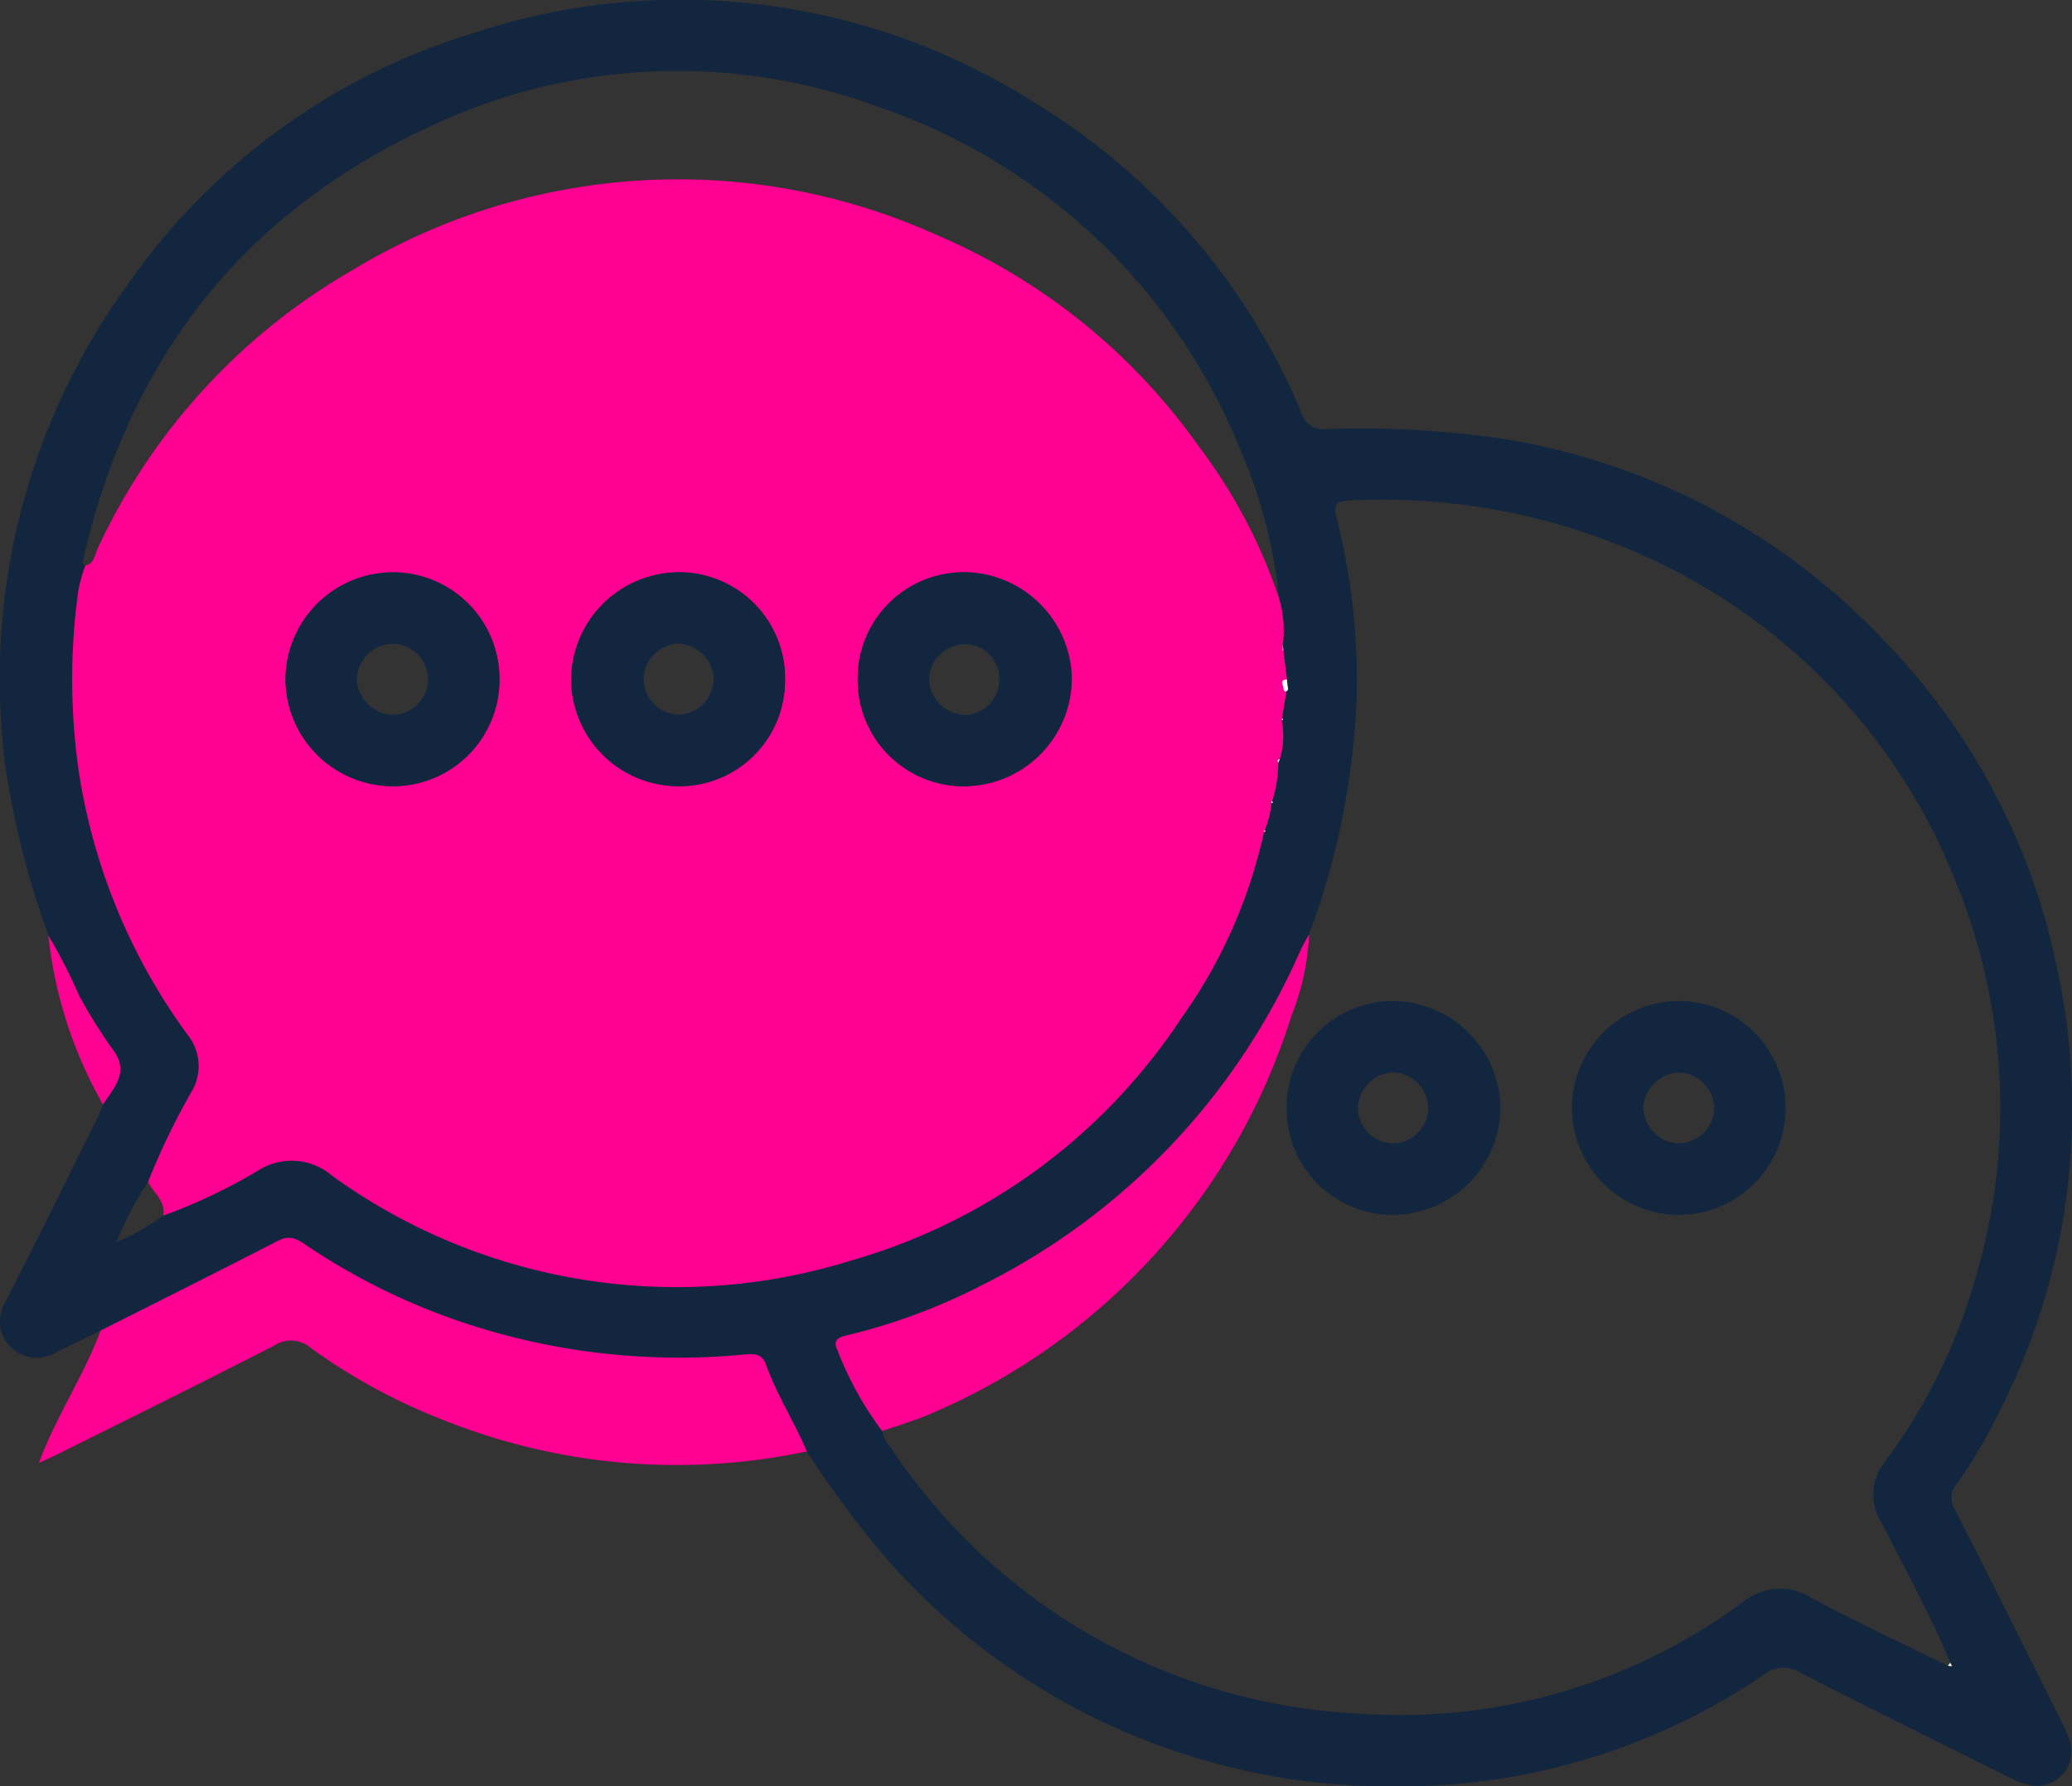 <svg xmlns="http://www.w3.org/2000/svg" width="91.173" height="78.609" viewBox="0 0 91.173 78.609">
  <rect x="0" y="0" width="91.173" height="78.609" fill="#333333" stroke="none"/>
  <g id="Grupo_81481" data-name="Grupo 81481" transform="translate(2012.869 -783.527)">
    <path id="Trazado_182423" data-name="Trazado 182423" d="M-2008.444,842.08l-1.89.92a1.654,1.654,0,0,1-2.087-.215,1.6,1.6,0,0,1-.176-2.016q1.966-3.905,3.908-7.823c.132-.265.235-.544.351-.816.5-.752,1.193-1.461.409-2.444a24.217,24.217,0,0,1-1.456-2.341,23.3,23.3,0,0,0-1.356-2.651l-.147-.426,0-.006a37.815,37.815,0,0,1-1.74-7.007,29.511,29.511,0,0,1,5.353-21.169,28.711,28.711,0,0,1,15.165-11.081,29.045,29.045,0,0,1,24.845,3.089,29.08,29.08,0,0,1,11.669,13.614.982.982,0,0,0,1.081.7,42.568,42.568,0,0,1,8.028.468,29.467,29.467,0,0,1,16.442,8.755,29.024,29.024,0,0,1,7.7,14.542A29.188,29.188,0,0,1-1925,845.848a20.87,20.87,0,0,1-1.788,3,.912.912,0,0,0-.06,1.1c1.537,3.02,3.048,6.053,4.564,9.084a8.107,8.107,0,0,1,.47,1.035,1.521,1.521,0,0,1-1.825,1.991,3.806,3.806,0,0,1-.827-.325c-3.058-1.522-6.121-3.034-9.162-4.592a1.385,1.385,0,0,0-1.616.07,28.358,28.358,0,0,1-16.177,4.922,29.443,29.443,0,0,1-22.306-9.867,43.365,43.365,0,0,1-3.642-4.876c-.556-1.294-1.322-2.489-1.8-3.82-.179-.5-.534-.477-.985-.439a29.944,29.944,0,0,1-12.43-1.44,28.641,28.641,0,0,1-6.695-3.292c-.393-.264-.763-.581-1.331-.289C-2003.21,839.454-2005.83,840.761-2008.444,842.08Zm34.393,4.419a1.52,1.52,0,0,0,.368.714,26.218,26.218,0,0,0,20.753,11.726,25.3,25.3,0,0,0,16.685-4.865,2.608,2.608,0,0,1,3.126-.214c1.95,1.058,3.971,1.986,5.962,2.967l.185.02-.08-.156c-.884-2.127-2-4.143-3.041-6.191a2.285,2.285,0,0,1,.2-2.7,24.618,24.618,0,0,0,3.769-7.438,26.292,26.292,0,0,0-.7-18.071,26.315,26.315,0,0,0-12.338-13.646,28,28,0,0,0-14.3-3.094c-.716.02-.725.242-.584.794a29.053,29.053,0,0,1,.869,7.975,33.3,33.3,0,0,1-2.089,10.313c-.139.261-.292.516-.414.785a29.83,29.83,0,0,1-13.942,14.637,26.429,26.429,0,0,1-5.916,2.211c-.31.074-.718.161-.5.627A14.929,14.929,0,0,0-1974.051,846.5Zm-35.062-38.089a7.637,7.637,0,0,0-.3,1.081,28.19,28.19,0,0,0,.059,8.251,26.354,26.354,0,0,0,4.72,11.28,2.2,2.2,0,0,1,.187,2.56,31.217,31.217,0,0,0-1.9,3.946,15.112,15.112,0,0,0-1.4,2.655,9.792,9.792,0,0,0,2.067-1.17,24.22,24.22,0,0,0,4.164-1.979,2.74,2.74,0,0,1,3.271.228,25.863,25.863,0,0,0,22.846,3.723,25.892,25.892,0,0,0,14.511-10.655,22.25,22.25,0,0,0,3.639-8.19c.021-.01.055-.017.059-.032s-.016-.042-.025-.064a3.531,3.531,0,0,0,.292-1.19c.107.02.053-.038.038-.078a5.58,5.58,0,0,0,.269-1.685c-.044-.081-.041-.142.065-.162a3.52,3.52,0,0,0,.082-1.724l.007-.013.249-1.526c.009.072.049.162.021.212-.084.148-.193.047-.188-.04.008-.142-.219-.4.149-.412q-.079-.644-.159-1.288l-.029.028,0-.267a5,5,0,0,0-.171-2.07,22.308,22.308,0,0,0-1.868-6.91,26.326,26.326,0,0,0-15.923-14.746,25.461,25.461,0,0,0-19.488.883c-8.233,3.768-13.307,10.206-15.324,19.043C-2009.229,808.254-2009.273,808.341-2009.113,808.411Z" fill="#12263f"/>
    <path id="Trazado_182424" data-name="Trazado 182424" d="M-1999.679,1122.073c2.614-1.319,5.234-2.627,7.838-3.966.568-.292.938.025,1.331.289a28.641,28.641,0,0,0,6.695,3.292,29.944,29.944,0,0,0,12.43,1.44c.451-.038.806-.06.985.439.477,1.33,1.244,2.526,1.8,3.82a27.629,27.629,0,0,1-16.045-1.4,25.946,25.946,0,0,1-5.769-3.14,1.336,1.336,0,0,0-1.612-.122c-3.161,1.623-6.348,3.193-9.526,4.781-.216.108-.437.2-.846.394C-2001.6,1125.777-2000.4,1124.031-1999.679,1122.073Z" transform="translate(-8.765 -279.993)" fill="#ff0092"/>
    <path id="Trazado_182425" data-name="Trazado 182425" d="M-1999.811,1036.312a23.307,23.307,0,0,1,1.356,2.651A24.225,24.225,0,0,0-1997,1041.3c.784.984.094,1.692-.409,2.444A19.157,19.157,0,0,1-1999.811,1036.312Z" transform="translate(-10.931 -211.617)" fill="#ff0092"/>
    <path id="Trazado_182426" data-name="Trazado 182426" d="M-2000.712,1033.664l0,.005Z" transform="translate(-10.176 -209.4)" fill="#02f0a7"/>
    <path id="Trazado_182427" data-name="Trazado 182427" d="M-1940.593,859.42a3.525,3.525,0,0,1-.291,1.189.552.552,0,0,0-.034.1,22.25,22.25,0,0,1-3.639,8.19,25.892,25.892,0,0,1-14.511,10.655,25.863,25.863,0,0,1-22.846-3.723,2.74,2.74,0,0,0-3.271-.228,24.2,24.2,0,0,1-4.163,1.979c.113-.646-.432-1-.668-1.485a31.217,31.217,0,0,1,1.9-3.946,2.2,2.2,0,0,0-.187-2.56,26.354,26.354,0,0,1-4.72-11.28,28.19,28.19,0,0,1-.059-8.251,7.585,7.585,0,0,1,.3-1.081c.4-.085.414-.475.545-.746a27.445,27.445,0,0,1,11.181-12.238,27.691,27.691,0,0,1,25.776-1.55,27.133,27.133,0,0,1,11.5,9.291,23.33,23.33,0,0,1,3.523,6.664,4.976,4.976,0,0,1,.169,2.067c.008.079.017.16.026.241.053.429.106.858.158,1.285.006.079.013.161.02.243q-.125.763-.249,1.526c.041-.074.057-.069.045.015a.415.415,0,0,1-.052,0,3.516,3.516,0,0,1-.082,1.723l-.066.163a5.542,5.542,0,0,1-.27,1.684C-1940.574,859.324-1940.587,859.351-1940.593,859.42Zm-26.185-.734a4.647,4.647,0,0,0,4.787-4.6,4.665,4.665,0,0,0-4.585-4.815,4.766,4.766,0,0,0-4.827,4.694A4.736,4.736,0,0,0-1966.778,858.686Zm12.7,0a4.757,4.757,0,0,0,4.7-4.808,4.773,4.773,0,0,0-4.748-4.61,4.676,4.676,0,0,0-4.67,4.736A4.666,4.666,0,0,0-1954.073,858.689Zm-20.479-4.649a4.693,4.693,0,0,0-4.639-4.765,4.743,4.743,0,0,0-4.776,4.652,4.736,4.736,0,0,0,4.662,4.76A4.681,4.681,0,0,0-1974.553,854.04Z" transform="translate(-16.336 -40.563)" fill="#ff0092"/>
    <path id="Trazado_182428" data-name="Trazado 182428" d="M-1766.246,1035.966a10.738,10.738,0,0,1-.763,3.549,28.185,28.185,0,0,1-15.81,17.517c-.712.321-1.473.532-2.212.794a14.919,14.919,0,0,1-1.983-3.6c-.221-.466.187-.553.5-.627a26.426,26.426,0,0,0,5.916-2.211,29.83,29.83,0,0,0,13.942-14.637C-1766.538,1036.482-1766.384,1036.227-1766.246,1035.966Z" transform="translate(-189.02 -211.327)" fill="#ff0092"/>
    <path id="Trazado_182429" data-name="Trazado 182429" d="M-1666.265,957.979c-.009-.081-.018-.163-.026-.241,0,.092,0,.181,0,.27Z" transform="translate(-290.133 -145.839)" fill="#f7f9fb"/>
    <path id="Trazado_182430" data-name="Trazado 182430" d="M-1666.2,967.352c-.007-.082-.014-.164-.02-.243-.366.018-.139.273-.147.415-.005.087.1.188.188.04C-1666.15,967.514-1666.19,967.424-1666.2,967.352Z" transform="translate(-290.02 -153.684)" fill="#f7f9fb"/>
    <path id="Trazado_182431" data-name="Trazado 182431" d="M-1667.63,988.794l.066-.163C-1667.671,988.652-1667.675,988.713-1667.63,988.794Z" transform="translate(-288.991 -171.701)" fill="#f7f9fb"/>
    <path id="Trazado_182432" data-name="Trazado 182432" d="M-1671.374,1007.853a.552.552,0,0,1,.034-.1c.009.023.031.048.025.065S-1671.353,1007.843-1671.374,1007.853Z" transform="translate(-285.88 -187.711)" fill="#f7f9fb"/>
    <path id="Trazado_182433" data-name="Trazado 182433" d="M-1669.374,1000.029c.006-.069.018-.1.037-.079C-1669.321,999.99-1669.267,1000.049-1669.374,1000.029Z" transform="translate(-287.554 -181.172)" fill="#f7f9fb"/>
    <path id="Trazado_182434" data-name="Trazado 182434" d="M-1666.588,977.721a.415.415,0,0,0,.052,0c.012-.083,0-.089-.045-.015Z" transform="translate(-289.886 -162.514)" fill="#f7f9fb"/>
    <path id="Trazado_182435" data-name="Trazado 182435" d="M-1486.471,1232.789l.08.156-.185-.02Z" transform="translate(-440.582 -376.096)" fill="#f7f9fb"/>
    <path id="Trazado_182436" data-name="Trazado 182436" d="M-1853.93,947.556a4.736,4.736,0,0,1-4.625-4.719,4.766,4.766,0,0,1,4.827-4.694,4.665,4.665,0,0,1,4.585,4.815A4.647,4.647,0,0,1-1853.93,947.556Zm1.651-4.7a1.625,1.625,0,0,0-1.542-1.574,1.591,1.591,0,0,0-1.544,1.559,1.577,1.577,0,0,0,1.533,1.567A1.6,1.6,0,0,0-1852.279,942.86Z" transform="translate(-129.183 -129.433)" fill="#12263f"/>
    <path id="Trazado_182437" data-name="Trazado 182437" d="M-1776.39,947.56a4.666,4.666,0,0,1-4.715-4.682,4.676,4.676,0,0,1,4.67-4.736,4.773,4.773,0,0,1,4.748,4.61A4.757,4.757,0,0,1-1776.39,947.56Zm-.012-3.141a1.539,1.539,0,0,0,1.521-1.571,1.5,1.5,0,0,0-1.541-1.538,1.591,1.591,0,0,0-1.547,1.555A1.626,1.626,0,0,0-1776.4,944.419Z" transform="translate(-194.019 -129.434)" fill="#12263f"/>
    <path id="Trazado_182438" data-name="Trazado 182438" d="M-1926.3,942.935a4.681,4.681,0,0,1-4.752,4.647,4.736,4.736,0,0,1-4.662-4.76,4.743,4.743,0,0,1,4.776-4.652A4.693,4.693,0,0,1-1926.3,942.935Zm-3.138-.038a1.583,1.583,0,0,0-1.521-1.584,1.616,1.616,0,0,0-1.614,1.5,1.634,1.634,0,0,0,1.573,1.63A1.6,1.6,0,0,0-1929.434,942.9Z" transform="translate(-64.592 -129.458)" fill="#12263f"/>
    <path id="Trazado_182439" data-name="Trazado 182439" d="M-1665.256,1058.712a4.688,4.688,0,0,1,4.68-4.715,4.772,4.772,0,0,1,4.733,4.7,4.755,4.755,0,0,1-4.715,4.709A4.671,4.671,0,0,1-1665.256,1058.712Zm6.234-.044a1.6,1.6,0,0,0-1.58-1.529,1.612,1.612,0,0,0-1.515,1.6,1.591,1.591,0,0,0,1.585,1.524A1.584,1.584,0,0,0-1659.022,1058.667Z" transform="translate(-291.001 -226.421)" fill="#12263f"/>
    <path id="Trazado_182440" data-name="Trazado 182440" d="M-1588.156,1058.563a4.727,4.727,0,0,1,4.826-4.586,4.714,4.714,0,0,1,4.574,4.828,4.709,4.709,0,0,1-4.818,4.581A4.718,4.718,0,0,1-1588.156,1058.563Zm6.263.171a1.62,1.62,0,0,0-1.51-1.613,1.637,1.637,0,0,0-1.611,1.514,1.622,1.622,0,0,0,1.513,1.61A1.61,1.61,0,0,0-1581.894,1058.734Z" transform="translate(-355.542 -226.402)" fill="#12263f"/>
  </g>
</svg>
